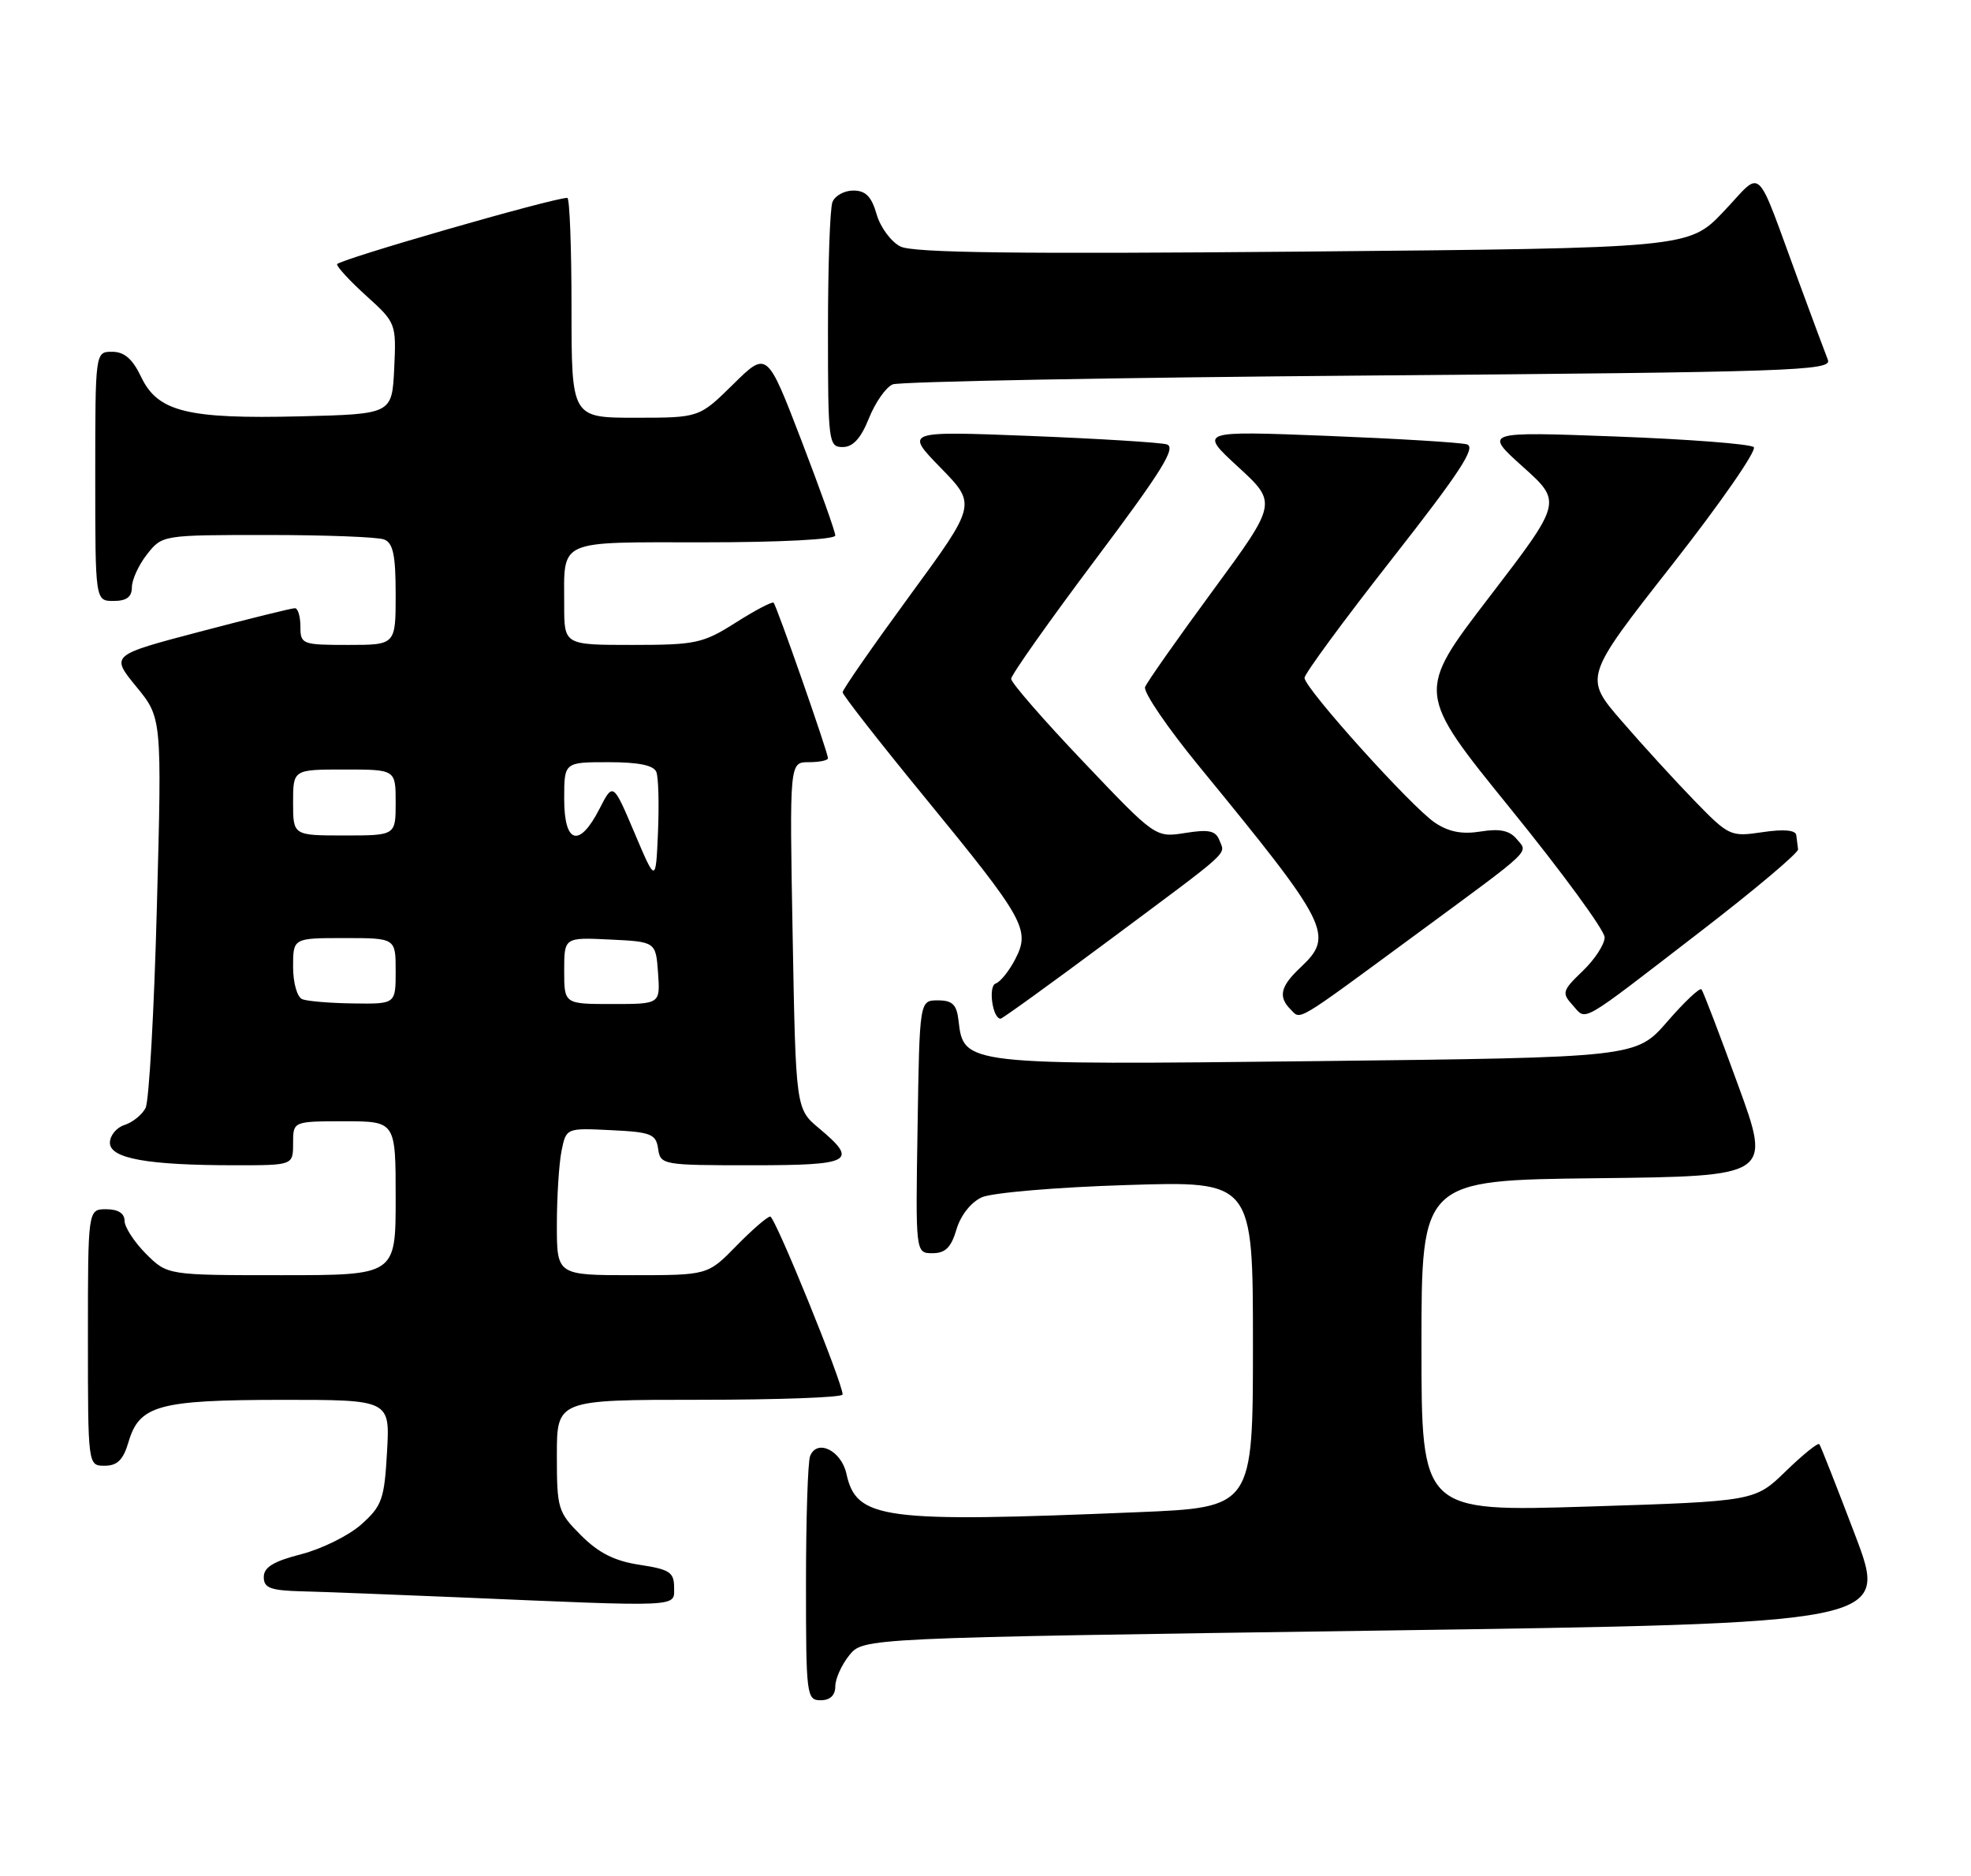 <?xml version="1.0" encoding="UTF-8" standalone="no"?>
<!DOCTYPE svg PUBLIC "-//W3C//DTD SVG 1.1//EN" "http://www.w3.org/Graphics/SVG/1.1/DTD/svg11.dtd" >
<svg xmlns="http://www.w3.org/2000/svg" xmlns:xlink="http://www.w3.org/1999/xlink" version="1.1" viewBox="0 0 269 256">
 <g >
 <path fill="currentColor"
d=" M 114.00 230.11 C 114.00 229.07 114.86 227.16 115.91 225.86 C 117.82 223.50 117.82 223.50 187.79 222.50 C 257.75 221.50 257.75 221.50 253.20 209.50 C 250.69 202.90 248.49 197.30 248.30 197.06 C 248.11 196.82 246.06 198.48 243.73 200.74 C 239.50 204.85 239.50 204.85 216.75 205.57 C 194.00 206.28 194.00 206.28 194.00 183.66 C 194.00 161.04 194.00 161.04 217.88 160.77 C 241.76 160.50 241.76 160.50 237.19 148.00 C 234.69 141.12 232.45 135.28 232.22 135.00 C 231.99 134.72 229.89 136.70 227.55 139.40 C 223.29 144.29 223.29 144.29 179.69 144.79 C 131.60 145.33 131.51 145.32 130.82 139.27 C 130.57 137.07 129.99 136.50 128.00 136.50 C 125.50 136.50 125.50 136.50 125.23 153.75 C 124.95 171.00 124.95 171.00 127.27 171.00 C 129.02 171.00 129.82 170.21 130.54 167.75 C 131.11 165.83 132.52 164.04 134.00 163.37 C 135.38 162.75 144.26 161.99 153.75 161.70 C 171.00 161.15 171.00 161.15 171.00 183.42 C 171.00 205.69 171.00 205.69 155.25 206.34 C 120.41 207.79 116.89 207.32 115.52 201.10 C 114.82 197.91 111.49 196.29 110.56 198.69 C 110.25 199.50 110.00 207.33 110.00 216.08 C 110.00 231.33 110.08 232.00 112.00 232.00 C 113.29 232.00 114.00 231.33 114.00 230.11 Z  M 92.00 216.61 C 92.00 214.54 91.39 214.14 87.31 213.52 C 83.90 213.01 81.71 211.91 79.31 209.51 C 76.14 206.34 76.00 205.87 76.00 198.60 C 76.00 191.00 76.00 191.00 95.50 191.00 C 106.22 191.00 115.00 190.68 115.00 190.28 C 115.00 188.67 105.78 166.00 105.12 166.00 C 104.73 166.00 102.65 167.80 100.50 170.00 C 96.59 174.00 96.59 174.00 86.30 174.00 C 76.00 174.00 76.00 174.00 76.00 167.12 C 76.00 163.34 76.29 158.82 76.63 157.08 C 77.27 153.91 77.27 153.91 83.38 154.21 C 88.86 154.47 89.53 154.74 89.82 156.75 C 90.13 158.95 90.44 159.00 102.57 159.00 C 116.26 159.00 117.20 158.49 111.81 153.98 C 108.61 151.31 108.61 151.31 108.18 127.66 C 107.75 104.00 107.75 104.00 110.37 104.00 C 111.82 104.00 113.00 103.76 113.00 103.46 C 113.00 102.68 106.00 82.66 105.58 82.24 C 105.39 82.05 103.07 83.27 100.42 84.95 C 95.94 87.79 94.96 88.00 86.30 88.00 C 77.00 88.00 77.00 88.00 77.00 82.58 C 77.00 73.48 75.84 74.00 96.11 74.00 C 106.52 74.00 114.00 73.61 114.00 73.07 C 114.00 72.55 111.90 66.68 109.34 60.01 C 104.68 47.89 104.68 47.89 100.06 52.44 C 95.43 57.00 95.43 57.00 86.72 57.00 C 78.00 57.00 78.00 57.00 78.00 42.00 C 78.00 33.75 77.74 27.00 77.43 27.00 C 75.45 27.00 46.00 35.49 46.00 36.06 C 46.00 36.45 47.82 38.41 50.05 40.42 C 54.04 44.03 54.09 44.16 53.80 50.29 C 53.50 56.50 53.50 56.50 41.00 56.81 C 25.57 57.19 21.54 56.19 19.27 51.45 C 18.10 48.98 16.97 48.00 15.31 48.00 C 13.00 48.00 13.00 48.00 13.00 65.00 C 13.00 82.00 13.00 82.00 15.50 82.00 C 17.27 82.00 18.00 81.46 18.00 80.13 C 18.00 79.11 18.93 77.08 20.07 75.63 C 22.14 73.01 22.18 73.00 36.49 73.00 C 44.38 73.00 51.55 73.27 52.42 73.61 C 53.65 74.08 54.00 75.74 54.00 81.11 C 54.00 88.00 54.00 88.00 47.50 88.00 C 41.23 88.00 41.00 87.91 41.00 85.50 C 41.00 84.12 40.66 82.99 40.25 82.99 C 39.84 82.98 34.01 84.42 27.29 86.19 C 15.09 89.40 15.09 89.40 18.59 93.68 C 22.10 97.95 22.10 97.95 21.41 123.73 C 21.04 137.90 20.34 150.26 19.87 151.18 C 19.39 152.11 18.10 153.15 17.00 153.50 C 15.90 153.85 15.00 154.94 15.00 155.93 C 15.00 158.08 20.12 159.00 32.14 159.00 C 40.00 159.00 40.00 159.00 40.00 156.00 C 40.00 153.00 40.00 153.00 47.00 153.00 C 54.00 153.00 54.00 153.00 54.00 163.50 C 54.00 174.00 54.00 174.00 38.42 174.00 C 22.85 174.00 22.85 174.00 19.92 171.08 C 18.32 169.47 17.00 167.44 17.00 166.58 C 17.00 165.56 16.11 165.00 14.50 165.00 C 12.00 165.00 12.00 165.00 12.00 182.50 C 12.00 200.00 12.00 200.00 14.29 200.00 C 16.01 200.00 16.83 199.19 17.54 196.76 C 19.02 191.75 21.64 191.03 38.36 191.01 C 53.23 191.00 53.23 191.00 52.82 198.12 C 52.46 204.57 52.13 205.49 49.33 207.99 C 47.64 209.51 43.94 211.34 41.12 212.07 C 37.33 213.04 36.00 213.85 36.00 215.19 C 36.00 216.69 36.90 217.02 41.25 217.14 C 44.14 217.21 53.70 217.58 62.50 217.95 C 93.34 219.27 92.00 219.33 92.00 216.61 Z  M 151.24 128.40 C 168.38 115.64 167.21 116.71 166.43 114.67 C 165.92 113.34 164.98 113.14 161.75 113.66 C 157.70 114.30 157.70 114.30 147.85 103.94 C 142.43 98.25 138.00 93.15 138.00 92.63 C 138.00 92.10 143.16 84.80 149.47 76.39 C 158.62 64.20 160.59 61.02 159.22 60.63 C 158.27 60.37 149.85 59.85 140.50 59.48 C 123.50 58.82 123.50 58.82 128.38 63.83 C 133.27 68.84 133.27 68.84 124.13 81.32 C 119.11 88.18 115.00 94.09 115.00 94.46 C 115.00 94.82 120.03 101.26 126.18 108.76 C 139.87 125.46 140.64 126.85 138.57 130.86 C 137.73 132.49 136.52 133.99 135.89 134.20 C 134.84 134.55 135.46 139.00 136.56 139.00 C 136.80 139.00 143.40 134.23 151.24 128.40 Z  M 193.00 127.69 C 209.57 115.50 208.60 116.42 206.99 114.48 C 206.02 113.32 204.67 113.04 202.08 113.46 C 199.55 113.87 197.72 113.52 195.83 112.25 C 192.65 110.13 178.07 93.93 178.04 92.50 C 178.03 91.95 183.39 84.66 189.95 76.30 C 199.26 64.43 201.51 60.99 200.19 60.63 C 199.26 60.37 190.65 59.85 181.06 59.47 C 163.63 58.79 163.63 58.79 168.97 63.70 C 174.32 68.62 174.32 68.62 165.55 80.56 C 160.72 87.13 156.55 93.06 156.28 93.74 C 156.01 94.42 159.33 99.29 163.65 104.56 C 181.46 126.28 182.15 127.63 177.50 132.00 C 174.74 134.59 174.41 136.01 176.16 137.76 C 177.57 139.17 176.59 139.76 193.00 127.69 Z  M 231.98 127.18 C 239.42 121.46 245.46 116.37 245.40 115.89 C 245.34 115.40 245.23 114.52 245.15 113.94 C 245.05 113.26 243.41 113.12 240.54 113.55 C 236.19 114.20 235.96 114.09 231.29 109.29 C 228.66 106.58 224.17 101.68 221.33 98.39 C 216.16 92.42 216.16 92.42 228.18 77.10 C 234.79 68.68 239.81 61.44 239.35 61.01 C 238.88 60.58 230.40 59.93 220.50 59.56 C 202.50 58.89 202.50 58.89 207.85 63.70 C 213.20 68.50 213.20 68.50 203.24 81.49 C 193.28 94.48 193.28 94.48 206.14 110.33 C 213.21 119.04 219.00 126.95 219.00 127.90 C 219.00 128.85 217.65 130.92 216.01 132.49 C 213.22 135.17 213.12 135.48 214.64 137.16 C 216.58 139.30 215.27 140.05 231.98 127.18 Z  M 118.59 57.08 C 119.45 54.92 120.91 52.84 121.83 52.45 C 122.75 52.07 151.99 51.52 186.81 51.24 C 244.55 50.77 250.05 50.59 249.47 49.11 C 249.12 48.23 247.34 43.45 245.52 38.50 C 239.41 21.91 240.70 23.12 235.25 28.85 C 230.50 33.85 230.50 33.85 177.87 34.33 C 138.98 34.68 124.63 34.50 122.90 33.64 C 121.62 33.00 120.15 31.02 119.64 29.24 C 118.95 26.82 118.14 26.00 116.46 26.00 C 115.23 26.00 113.94 26.71 113.61 27.58 C 113.27 28.45 113.00 36.33 113.00 45.08 C 113.00 60.35 113.08 61.00 115.01 61.00 C 116.41 61.00 117.49 59.82 118.59 57.08 Z  M 41.25 136.34 C 40.55 136.05 40.00 134.11 40.00 131.92 C 40.00 128.00 40.00 128.00 47.00 128.00 C 54.00 128.00 54.00 128.00 54.00 132.50 C 54.00 137.00 54.00 137.00 48.25 136.92 C 45.09 136.88 41.94 136.62 41.25 136.34 Z  M 77.00 132.45 C 77.00 127.90 77.00 127.90 83.25 128.20 C 89.50 128.50 89.50 128.50 89.81 132.75 C 90.11 137.00 90.11 137.00 83.56 137.00 C 77.00 137.00 77.00 137.00 77.00 132.45 Z  M 86.59 113.63 C 83.67 106.75 83.67 106.75 81.81 110.38 C 79.06 115.74 77.00 115.16 77.00 109.00 C 77.00 104.00 77.00 104.00 83.03 104.00 C 87.17 104.00 89.23 104.42 89.58 105.35 C 89.87 106.09 89.96 109.80 89.80 113.60 C 89.50 120.50 89.50 120.50 86.59 113.63 Z  M 40.00 109.50 C 40.00 105.00 40.00 105.00 47.00 105.00 C 54.00 105.00 54.00 105.00 54.00 109.50 C 54.00 114.00 54.00 114.00 47.00 114.00 C 40.00 114.00 40.00 114.00 40.00 109.50 Z "/>
</g>
</svg>